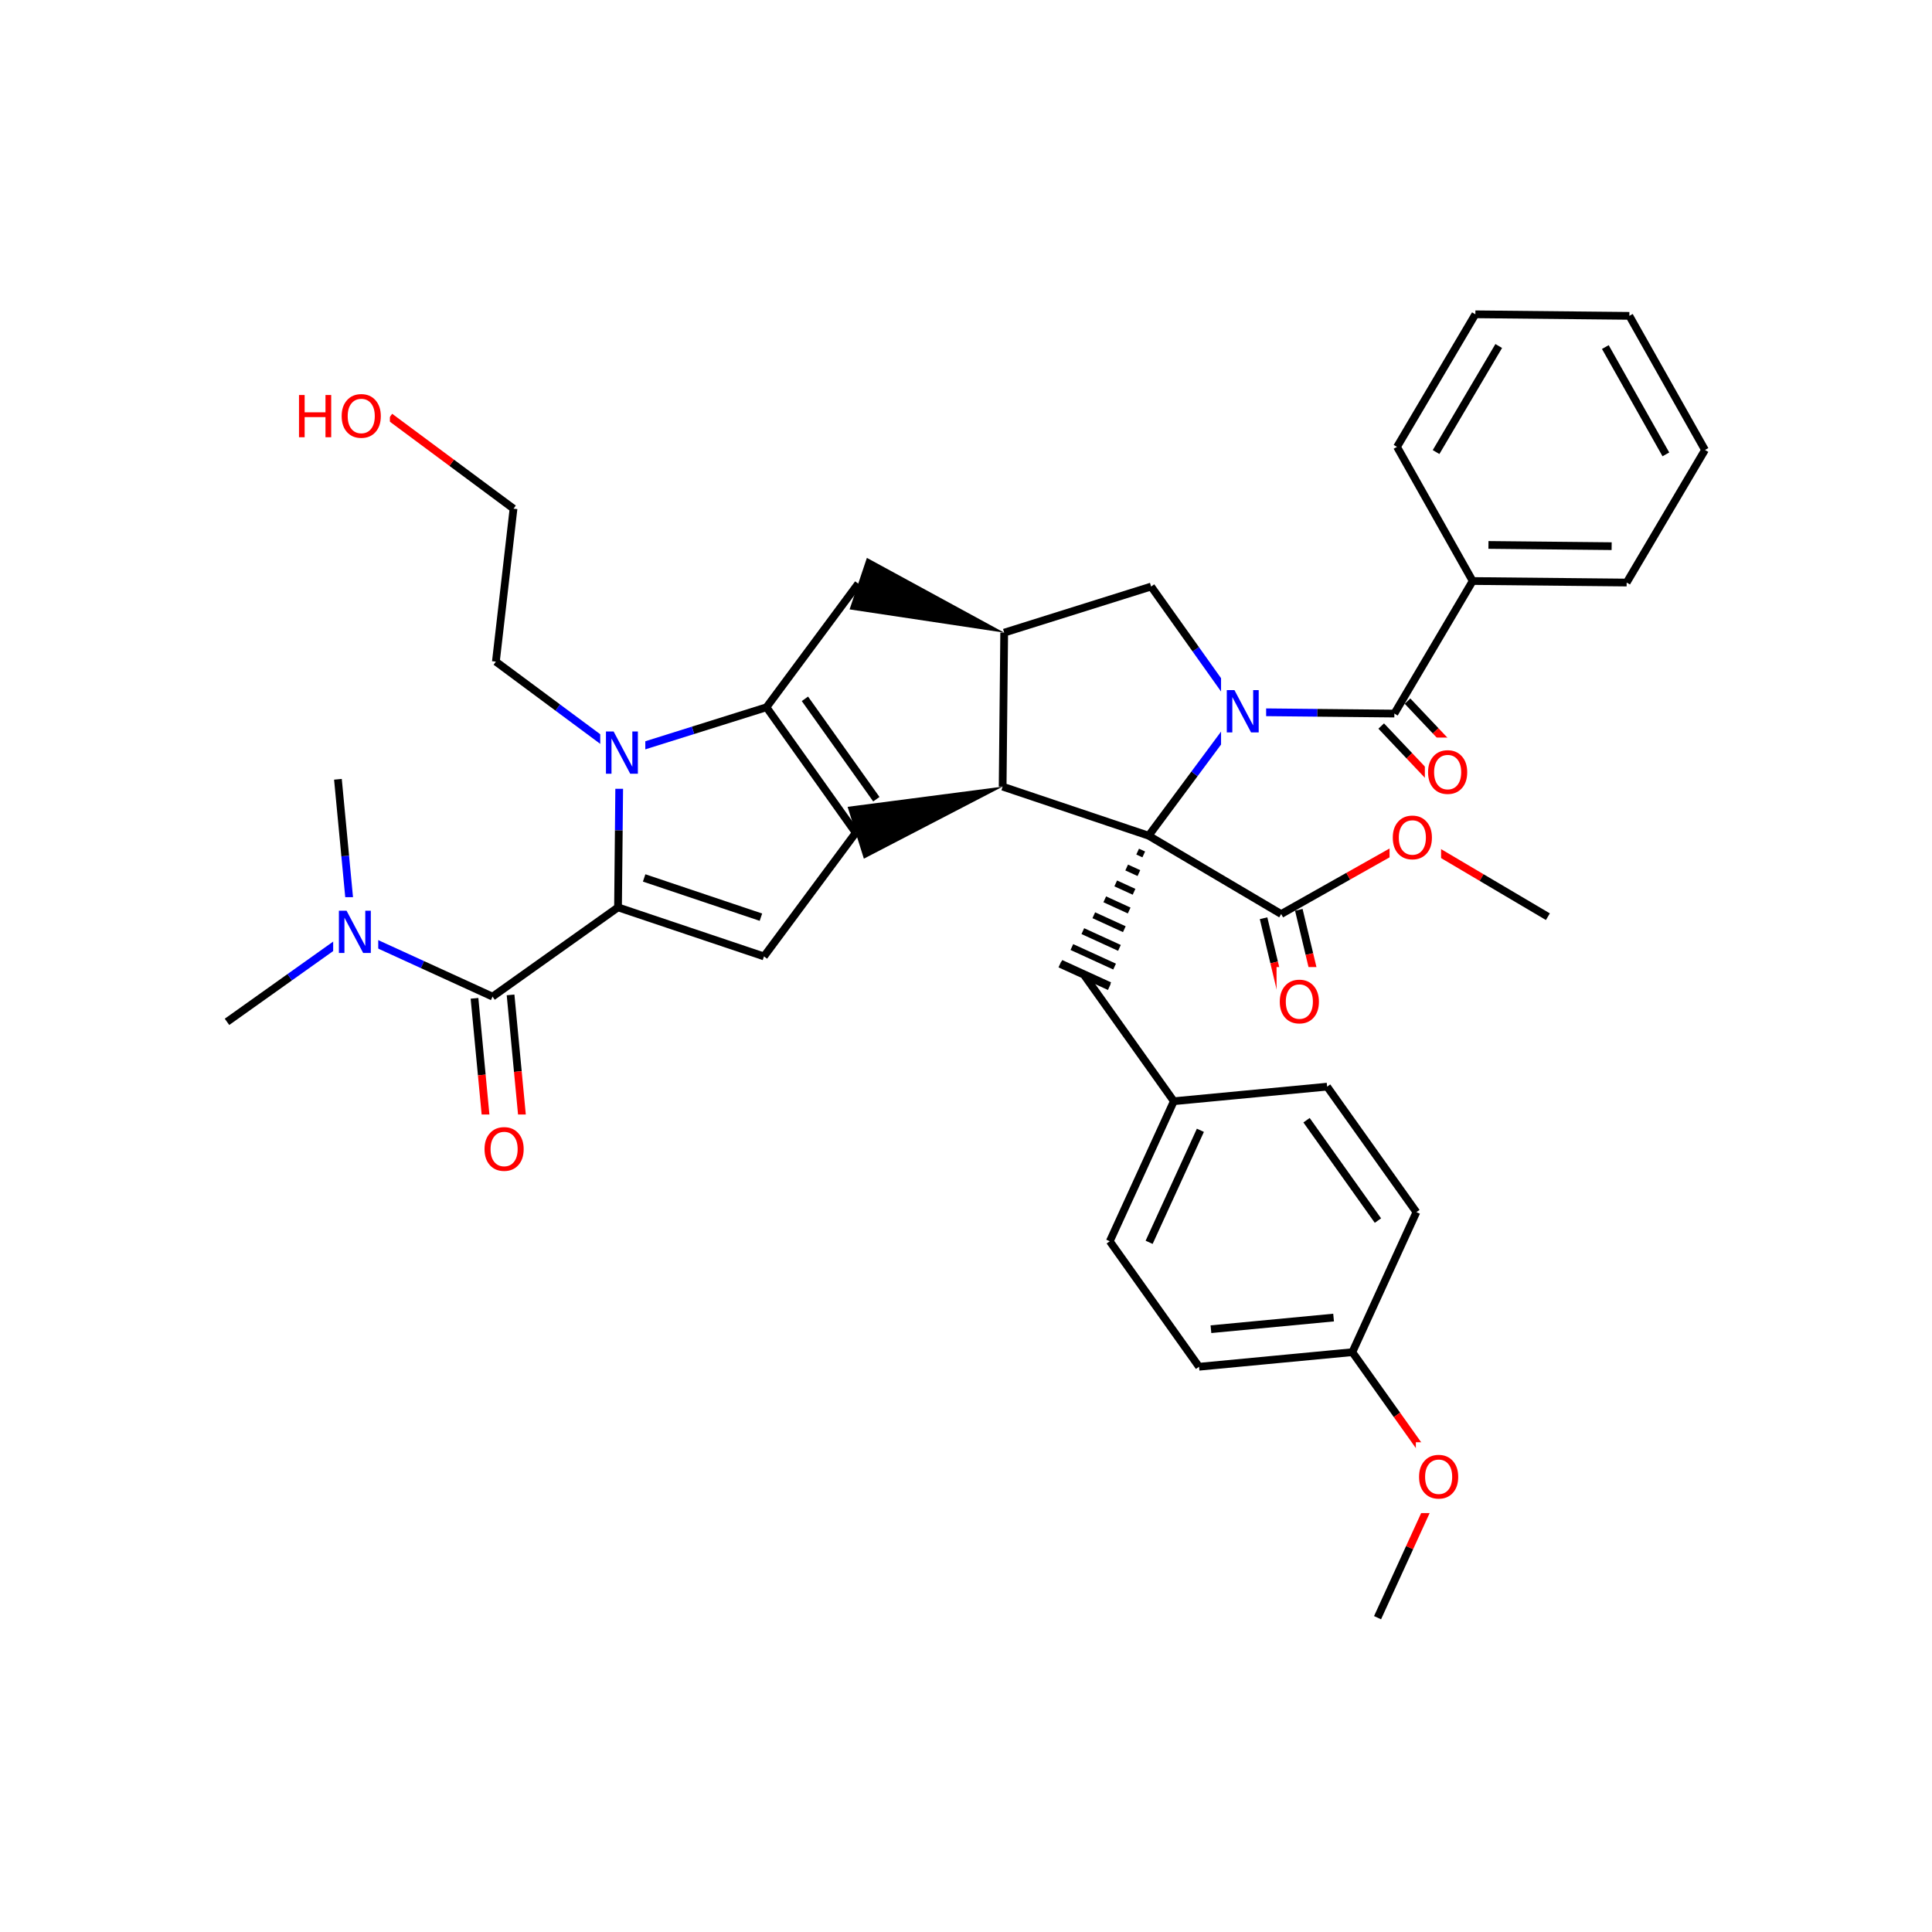 <svg xmlns="http://www.w3.org/2000/svg" xmlns:xlink="http://www.w3.org/1999/xlink" width="300pt" height="300pt" viewBox="0 0 300 300"><defs><symbol overflow="visible"><path d="M.453 1.594v-7.938h4.5v7.938zm.5-.5h3.5v-6.938h-3.5zm0 0"/></symbol><symbol overflow="visible" id="a"><path d="M.89-6.563H2.08l2.906 5.485v-5.484h.86V0H4.656L1.75-5.484V0H.89zm0 0"/></symbol><symbol overflow="visible" id="b"><path d="M3.547-5.953c-.65 0-1.164.242-1.547.72-.375.48-.563 1.13-.563 1.952 0 .835.188 1.49.563 1.967.383.48.898.72 1.547.72.644 0 1.156-.24 1.53-.72.376-.476.564-1.132.564-1.968 0-.822-.187-1.474-.562-1.954-.375-.477-.887-.72-1.53-.72zm0-.734c.914 0 1.648.312 2.203.937.55.617.828 1.438.828 2.47 0 1.042-.277 1.87-.828 2.483-.555.617-1.29.922-2.203.922-.93 0-1.668-.305-2.22-.922C.774-1.41.5-2.237.5-3.28c0-1.033.273-1.853.828-2.47.55-.625 1.29-.938 2.22-.938zm0 0"/></symbol><symbol overflow="visible" id="c"><path d="M.89-6.563h.876v2.688H5v-2.688h.89V0H5v-3.125H1.766V0H.89zm0 0"/></symbol></defs><g><path fill="#fff" d="M0 0h300v300H0z"/><path d="M35.25 158.672l9.742-6.93" stroke-width="1.2" stroke="#000" stroke-miterlimit="10" fill="none"/><path d="M44.992 151.742l9.742-6.93M54.734 144.813l-1.13-11.903" stroke-width="1.2" stroke="#00f" stroke-miterlimit="10" fill="none"/><path d="M53.605 132.91l-1.132-11.902" stroke-width="1.2" stroke="#000" stroke-miterlimit="10" fill="none"/><path d="M54.734 144.813l10.87 4.972" stroke-width="1.2" stroke="#00f" stroke-miterlimit="10" fill="none"/><path d="M65.605 149.785l10.875 4.97" stroke-width="1.2" stroke="#000" stroke-miterlimit="10" fill="none"/><path d="M51.734 139.313h7v11h-7zm0 0" fill="#fff"/><use xlink:href="#a" x="51.734" y="147.976" fill="#00f"/><path d="M73.68 155.02l1.13 11.902" stroke-width="1.2" stroke="#000" stroke-miterlimit="10" fill="none"/><path d="M74.81 166.922l1.13 11.902" stroke-width="1.2" stroke="#f00" stroke-miterlimit="10" fill="none"/><path d="M79.28 154.488l1.13 11.903" stroke-width="1.2" stroke="#000" stroke-miterlimit="10" fill="none"/><path d="M80.41 166.39l1.13 11.903" stroke-width="1.2" stroke="#f00" stroke-miterlimit="10" fill="none"/><path d="M76.48 154.754l19.485-13.86" stroke-width="1.2" stroke="#000" stroke-miterlimit="10" fill="none"/><path d="M74.738 173.06h8v11h-8zm0 0" fill="#fff"/><use xlink:href="#b" x="74.738" y="181.722" fill="#f00"/><path d="M95.965 140.895l22.664 7.617M100.023 136.324l18.133 6.094" stroke-width="1.2" stroke="#000" stroke-miterlimit="10" fill="none"/><path d="M96.203 116.984l-.117 11.957" stroke-width="1.2" stroke="#00f" stroke-miterlimit="10" fill="none"/><path d="M96.086 128.94l-.12 11.955M118.63 148.512l14.25-19.203M132.88 129.31l-13.86-19.486M136.078 124.102l-11.09-15.59" stroke-width="1.2" stroke="#000" stroke-miterlimit="10" fill="none"/><path d="M155.69 122.148l-24.077 3.137 2.528 8.05zm0 0"/><path d="M119.02 109.824l-11.41 3.582" stroke-width="1.2" stroke="#000" stroke-miterlimit="10" fill="none"/><path d="M107.61 113.406l-11.407 3.578" stroke-width="1.2" stroke="#00f" stroke-miterlimit="10" fill="none"/><path d="M119.02 109.824l14.246-19.2" stroke-width="1.2" stroke="#000" stroke-miterlimit="10" fill="none"/><path d="M96.203 116.984l-9.6-7.12" stroke-width="1.2" stroke="#00f" stroke-miterlimit="10" fill="none"/><path d="M86.602 109.863L77 102.738" stroke-width="1.2" stroke="#000" stroke-miterlimit="10" fill="none"/><path d="M93.203 111.484h7v11h-7zm0 0" fill="#fff"/><use xlink:href="#a" x="93.203" y="120.147" fill="#00f"/><path d="M77 102.738l2.738-23.754M79.738 78.984l-9.6-7.125" stroke-width="1.2" stroke="#000" stroke-miterlimit="10" fill="none"/><path d="M70.137 71.86l-9.598-7.126" stroke-width="1.2" stroke="#f00" stroke-miterlimit="10" fill="none"/><path d="M45.54 59.234h15v11h-15zm0 0" fill="#fff"/><g fill="#f00"><use xlink:href="#c" x="45.539" y="67.897"/><use xlink:href="#b" x="52.554" y="67.897"/></g><path d="M155.93 98.238l-21.32-11.613-2.688 8zm0 0"/><path d="M155.93 98.238l-.24 23.91M178.746 91.078l-22.816 7.16M155.69 122.148l22.665 7.618M178.355 129.766l7.125-9.602" stroke-width="1.2" stroke="#000" stroke-miterlimit="10" fill="none"/><path d="M185.48 120.164l7.125-9.602" stroke-width="1.2" stroke="#00f" stroke-miterlimit="10" fill="none"/><path d="M178.355 129.766m-1.703 2.472l.95.434m-2.653 2.035l1.898.867m-3.598 1.602l2.844 1.3m-4.547 1.17l3.793 1.737m-5.496.734l4.742 2.168m-6.445.3l5.688 2.602m-7.39-.132l6.636 3.035m-8.34-.563l7.586 3.47m-7.746-3.24l7.676 3.51" stroke="#000" stroke-miterlimit="10" fill="none"/><path d="M178.355 129.766l20.586 12.164" stroke-width="1.2" stroke="#000" stroke-miterlimit="10" fill="none"/><path d="M192.605 110.563l-6.93-9.743" stroke-width="1.2" stroke="#00f" stroke-miterlimit="10" fill="none"/><path d="M185.676 100.82l-6.93-9.742" stroke-width="1.2" stroke="#000" stroke-miterlimit="10" fill="none"/><path d="M192.605 110.563l11.954.12" stroke-width="1.2" stroke="#00f" stroke-miterlimit="10" fill="none"/><path d="M204.56 110.684l11.956.12" stroke-width="1.2" stroke="#000" stroke-miterlimit="10" fill="none"/><path d="M189.605 105.063h7v11h-7zm0 0" fill="#fff"/><use xlink:href="#a" x="189.605" y="113.726" fill="#00f"/><path d="M214.473 112.738l4.367 4.614" stroke-width="1.2" stroke="#000" stroke-miterlimit="10" fill="none"/><path d="M218.84 117.352l4.367 4.617" stroke-width="1.2" stroke="#f00" stroke-miterlimit="10" fill="none"/><path d="M218.56 108.87l4.366 4.614" stroke-width="1.2" stroke="#000" stroke-miterlimit="10" fill="none"/><path d="M222.926 113.484l4.367 4.614" stroke-width="1.2" stroke="#f00" stroke-miterlimit="10" fill="none"/><path d="M216.516 110.805l12.16-20.586" stroke-width="1.2" stroke="#000" stroke-miterlimit="10" fill="none"/><path d="M221.25 114.53h8v11h-8zm0 0" fill="#fff"/><use xlink:href="#b" x="221.25" y="123.194" fill="#f00"/><path d="M228.676 90.22l23.91.237M231.125 84.617l19.13.192M216.93 69.39l11.746 20.83M252.586 90.457L264.75 69.87M264.75 69.87l-11.746-20.823M258.676 70.555l-9.4-16.664M253.004 49.047l-23.91-.242M229.094 48.805L216.93 69.39M232.723 53.727l-9.73 16.468M168.414 151.512l13.86 19.484M182.273 170.996l-9.945 21.746M186.395 175.512l-7.958 17.394M206.074 168.734l-23.8 2.262M172.328 192.742l13.86 19.485M186.188 212.227l23.804-2.262M188.035 206.398l19.043-1.808M209.992 209.965l9.946-21.746M209.992 209.965l6.93 9.742" stroke-width="1.2" stroke="#000" stroke-miterlimit="10" fill="none"/><path d="M216.922 219.707l6.93 9.742" stroke-width="1.2" stroke="#f00" stroke-miterlimit="10" fill="none"/><path d="M219.938 188.22l-13.864-19.486M213.965 189.53l-11.086-15.585" stroke-width="1.2" stroke="#000" stroke-miterlimit="10" fill="none"/><path d="M223.852 229.45l-4.973 10.874" stroke-width="1.2" stroke="#f00" stroke-miterlimit="10" fill="none"/><path d="M218.88 240.324l-4.974 10.87" stroke-width="1.2" stroke="#000" stroke-miterlimit="10" fill="none"/><path d="M219.852 223.95h8v11h-8zm0 0" fill="#fff"/><use xlink:href="#b" x="219.852" y="232.612" fill="#f00"/><path d="M196.207 142.582l1.64 6.867" stroke-width="1.2" stroke="#000" stroke-miterlimit="10" fill="none"/><path d="M197.848 149.45l1.636 6.866" stroke-width="1.2" stroke="#f00" stroke-miterlimit="10" fill="none"/><path d="M201.68 141.277l1.64 6.868" stroke-width="1.2" stroke="#000" stroke-miterlimit="10" fill="none"/><path d="M203.32 148.145l1.637 6.863" stroke-width="1.2" stroke="#f00" stroke-miterlimit="10" fill="none"/><path d="M198.94 141.93l10.415-5.875" stroke-width="1.2" stroke="#000" stroke-miterlimit="10" fill="none"/><path d="M209.355 136.055l10.415-5.87" stroke-width="1.2" stroke="#f00" stroke-miterlimit="10" fill="none"/><path d="M198.223 150.164h8v11h-8zm0 0" fill="#fff"/><use xlink:href="#b" x="198.223" y="158.827" fill="#f00"/><path d="M219.77 130.184l10.292 6.082" stroke-width="1.2" stroke="#f00" stroke-miterlimit="10" fill="none"/><path d="M230.063 136.266l10.292 6.078" stroke-width="1.2" stroke="#000" stroke-miterlimit="10" fill="none"/><path d="M215.77 124.684h8v11h-8zm0 0" fill="#fff"/><use xlink:href="#b" x="215.77" y="133.347" fill="#f00"/></g></svg>